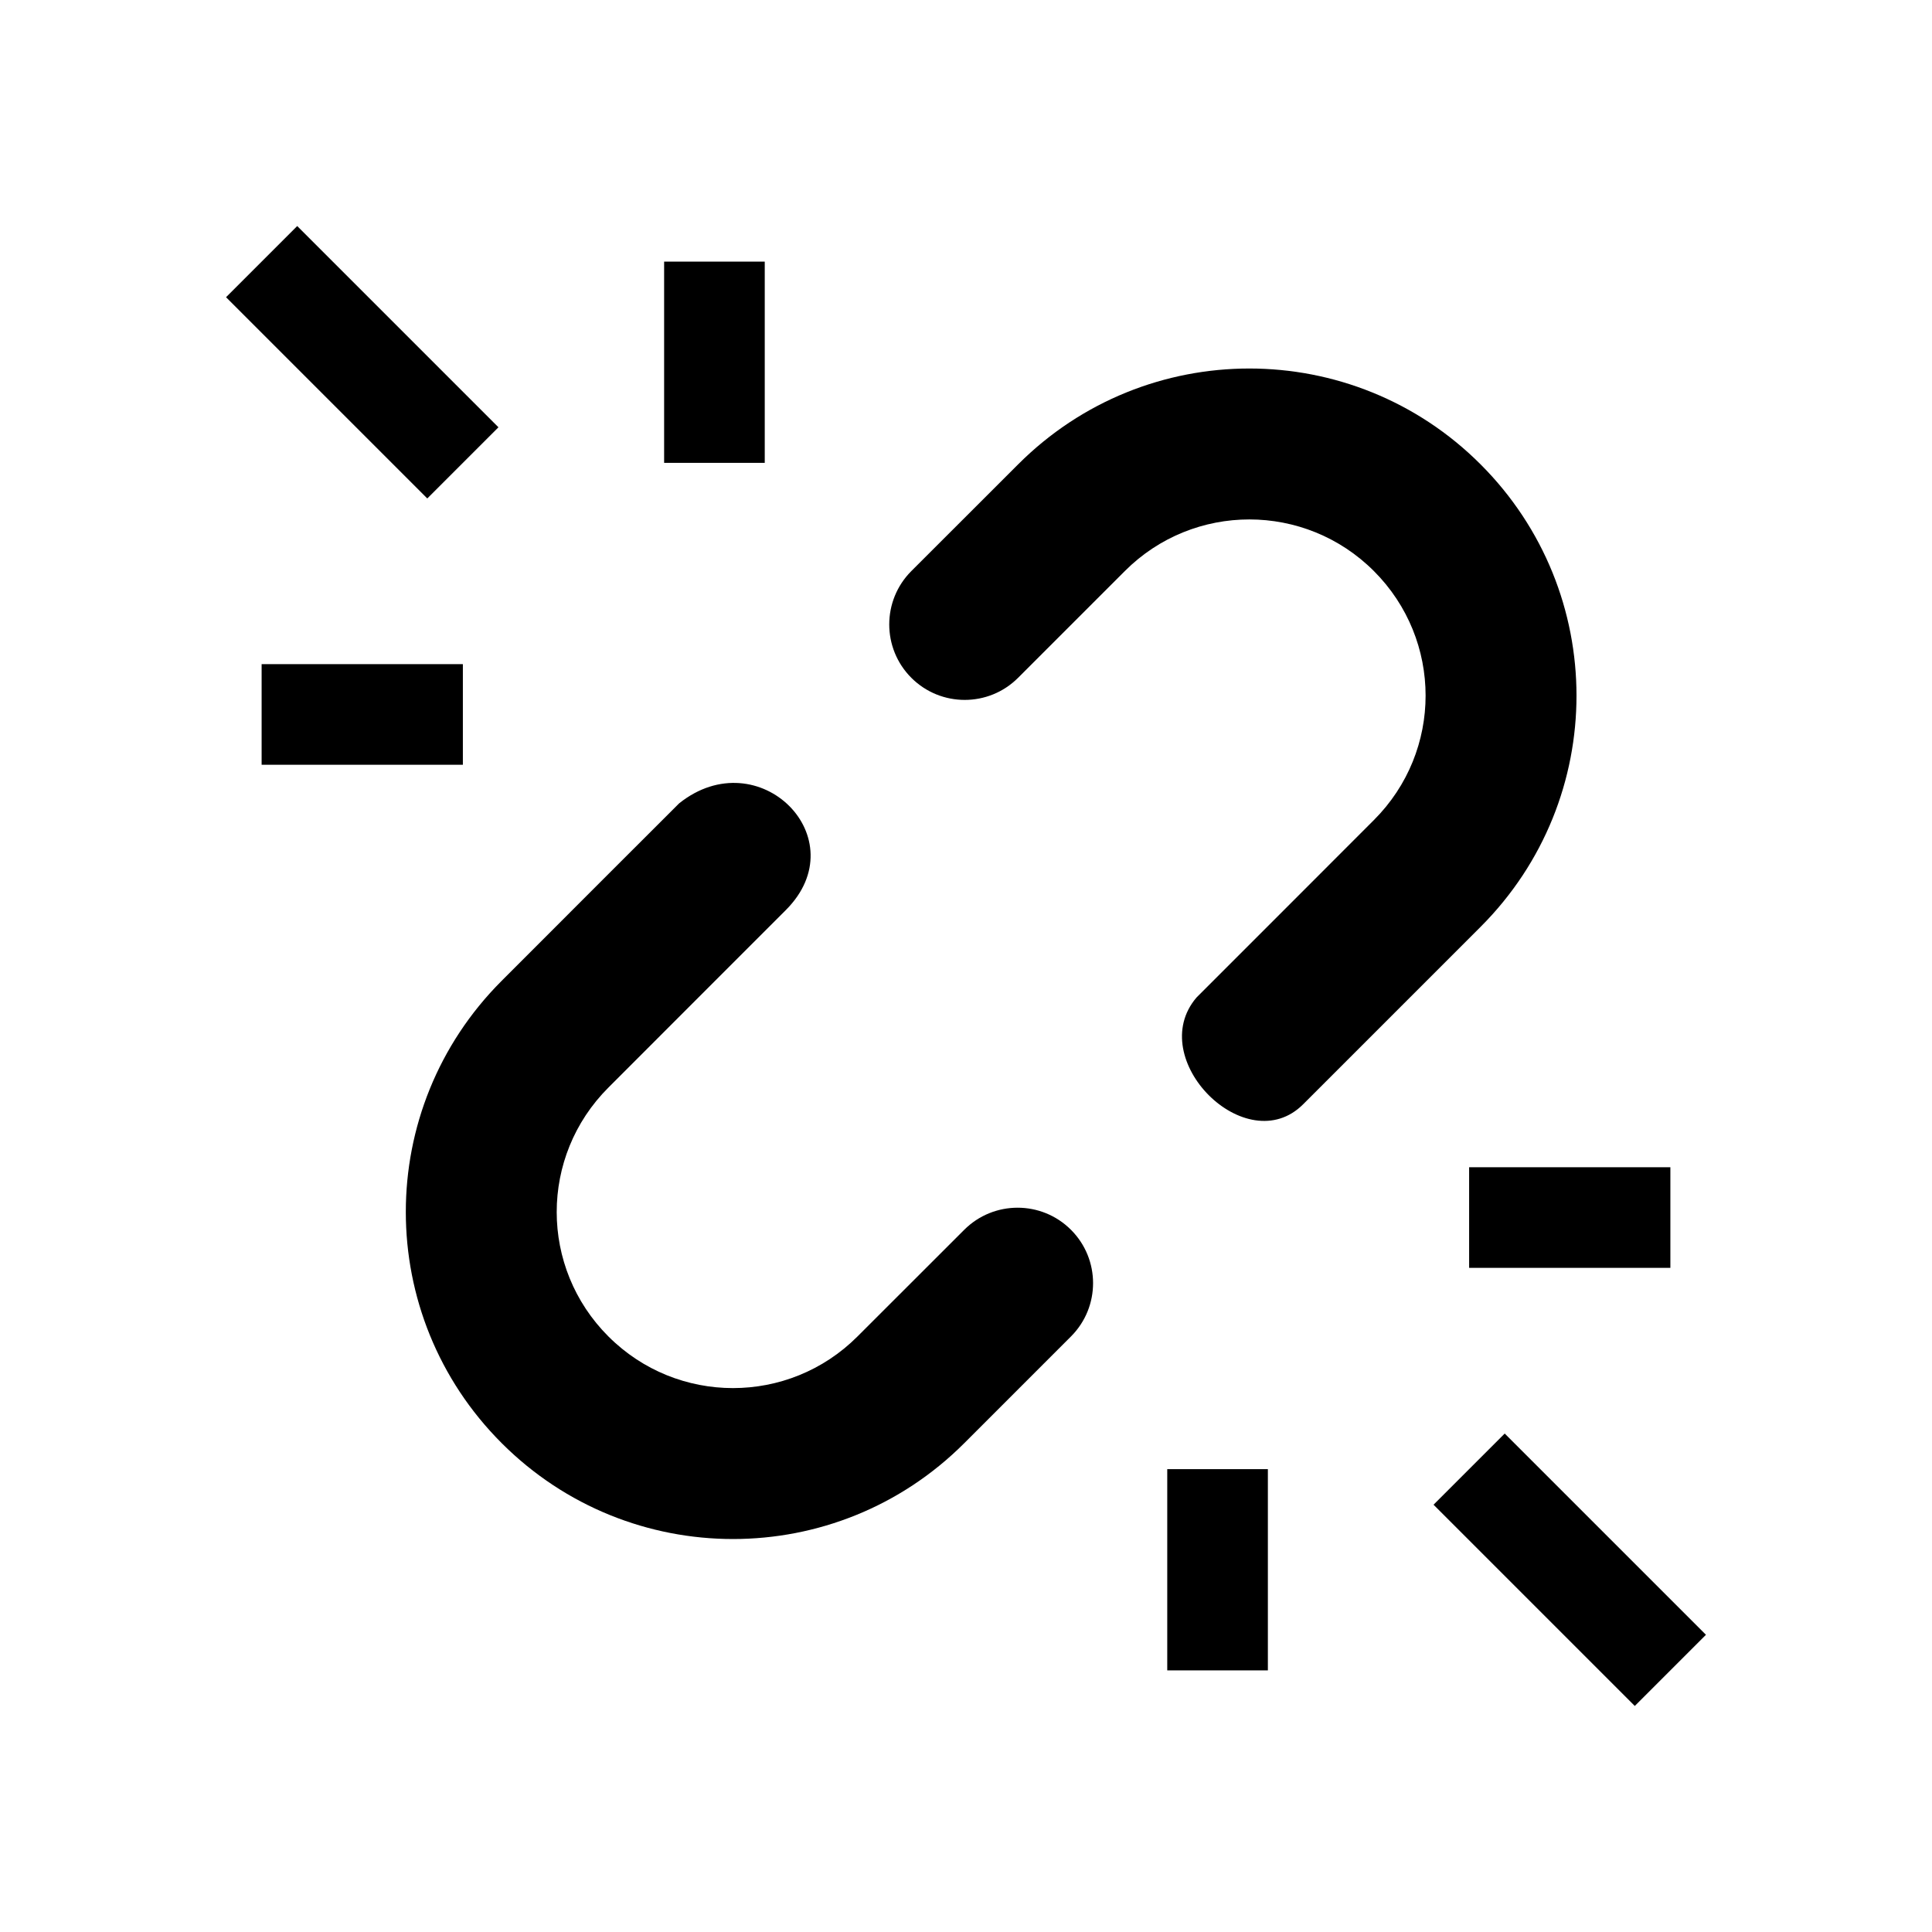 <?xml version="1.0" encoding="UTF-8" standalone="no"?>
<svg width="24px" height="24px" viewBox="0 0 24 24" version="1.1" xmlns="http://www.w3.org/2000/svg" xmlns:xlink="http://www.w3.org/1999/xlink">
    <!-- Generator: Sketch 41 (35326) - http://www.bohemiancoding.com/sketch -->
    <title>Unlink</title>
    <desc>Created with Sketch.</desc>
    <defs></defs>
    <g id="24-x-20" stroke="none" stroke-width="1" fill="none" fill-rule="evenodd">
        <g id="editor-24x20/editor-unlink" fill="currentColor">
            <g id="unlink" transform="translate(2, 2)">
                <path d="M1.25,7.5 L3.75,7.5 L3.75,6.25 L1.25,6.25 L1.25,7.5 Z M6.25,1.25 L6.25,3.75 L7.5,3.75 L7.5,1.25 L6.25,1.25 Z M15.808,16.692 L18.308,19.192 L19.192,18.308 L16.692,15.808 L15.808,16.692 Z M16.25,13.75 L18.75,13.75 L18.75,12.5 L16.25,12.5 L16.25,13.75 Z M12.5,16.25 L12.5,18.75 L13.75,18.75 L13.75,16.25 L12.5,16.25 Z M4.192,3.308 L1.692,0.808 L0.808,1.692 L3.308,4.192 L4.192,3.308 Z M8.651,14.603 C7.797,15.457 6.413,15.457 5.558,14.602 C4.702,13.747 4.701,12.366 5.558,11.51 L6.884,10.183 L7.762,9.305 C8.652,8.415 7.427,7.19 6.437,7.979 L5.558,8.857 L4.232,10.184 C2.643,11.773 2.645,14.341 4.233,15.928 C5.82,17.515 8.391,17.515 9.977,15.929 L11.304,14.602 C11.67,14.236 11.67,13.643 11.304,13.277 C10.938,12.911 10.344,12.911 9.978,13.277 L8.651,14.603 Z M11.974,5.093 C12.828,4.239 14.212,4.239 15.067,5.094 C15.923,5.95 15.924,7.331 15.067,8.187 L13.741,9.514 L12.863,10.392 C12.212,11.155 13.482,12.424 14.188,11.718 L15.067,10.839 L16.393,9.513 C17.982,7.924 17.98,5.356 16.392,3.768 C14.805,2.181 12.234,2.181 10.648,3.768 L9.321,5.094 C8.955,5.46 8.955,6.054 9.321,6.42 C9.687,6.786 10.281,6.786 10.647,6.42 L11.974,5.093 Z" id="Shape"></path>
            </g>
        </g>
    </g>
</svg>